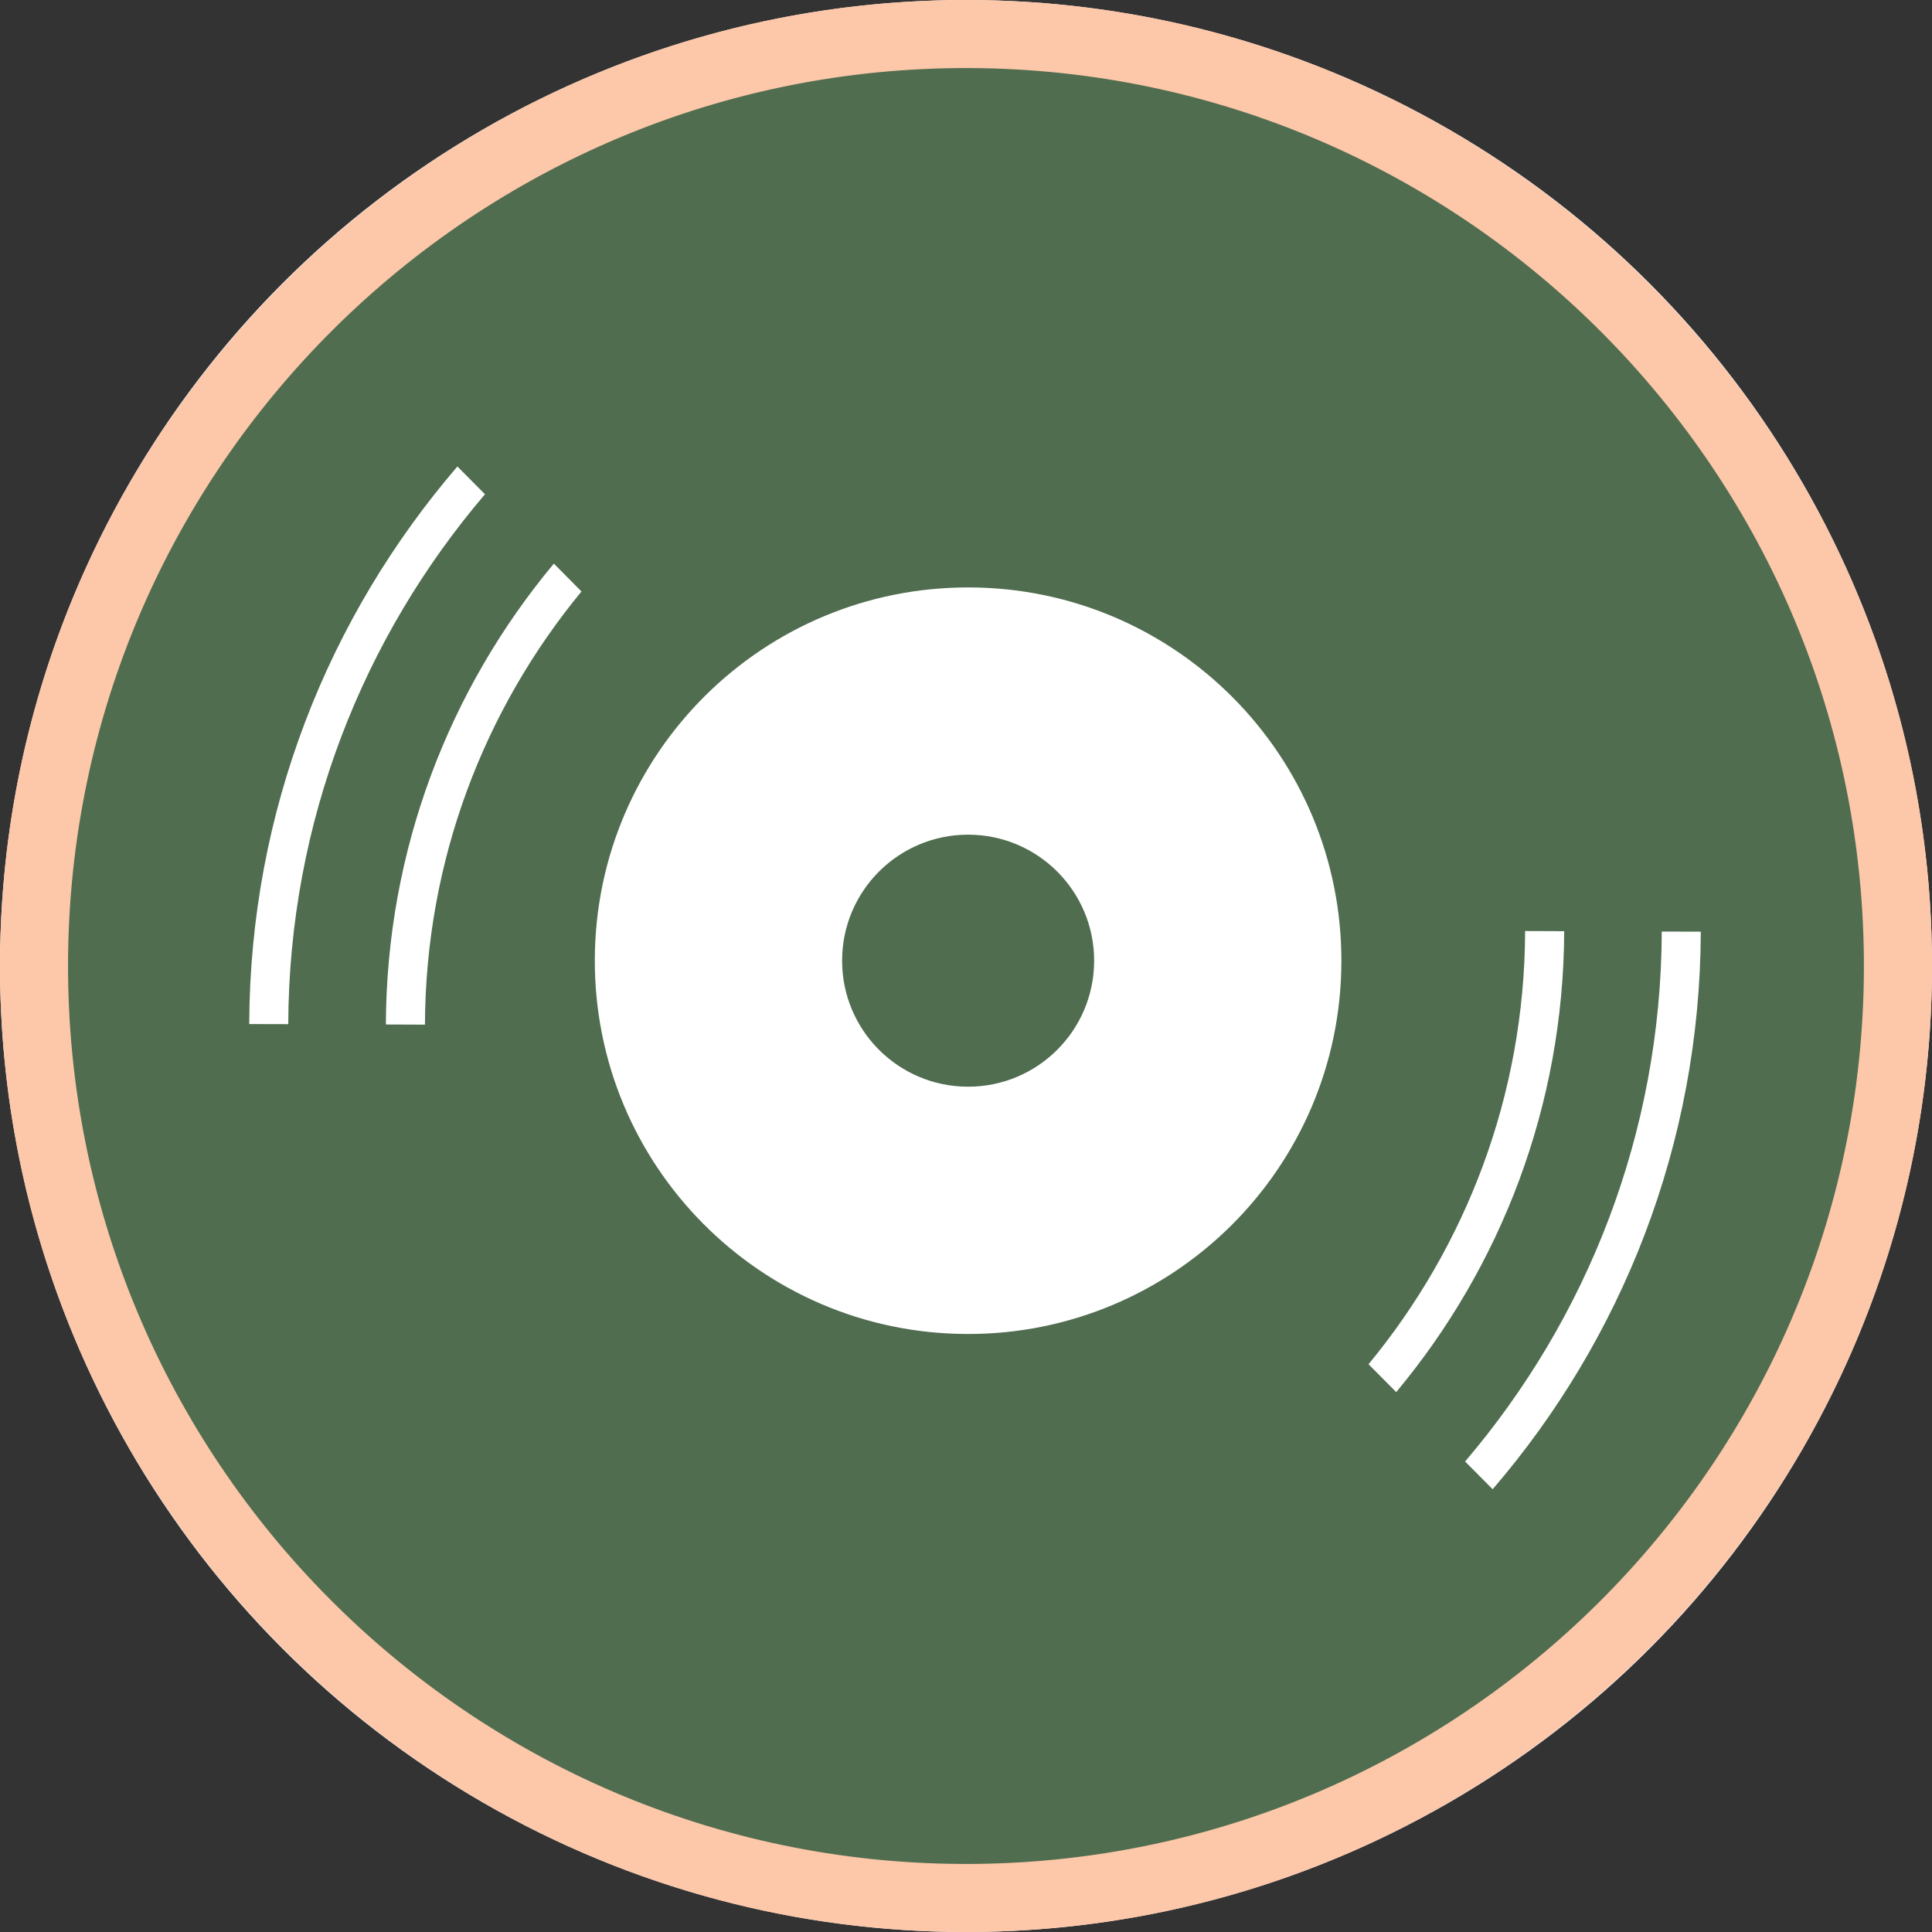 <svg width="40" height="40" viewBox="0 0 40 40" fill="none" xmlns="http://www.w3.org/2000/svg">
<rect x="0" y="0" width="40" height="40" fill="#333333" stroke="none"/>
<circle cx="20" cy="20" r="20" fill="white"/>
<path d="M29.16 20.112C29.143 25.127 25.063 29.178 20.048 29.16C15.034 29.142 10.982 25.063 11 20.049C11.018 15.034 15.097 10.982 20.112 11C25.127 11.018 29.178 15.097 29.16 20.112Z" fill="white"/>
<path d="M20.111 0.403C9.349 0.366 0.594 9.059 0.557 19.822C0.519 30.584 9.213 39.339 19.975 39.377C30.737 39.414 39.493 30.721 39.531 19.959C39.568 9.196 30.874 0.441 20.111 0.403ZM5.968 21.204L5.16 21.202C5.175 16.794 6.8 12.765 9.47 9.658C9.66 9.85 9.851 10.041 10.041 10.233C7.517 13.191 5.983 17.02 5.968 21.204ZM8.798 21.214L7.989 21.211C8.002 17.584 9.307 14.258 11.467 11.669L12.039 12.246C10.026 14.687 8.81 17.81 8.798 21.214ZM20.017 27.619C15.748 27.604 12.3 24.131 12.315 19.863C12.33 15.594 15.803 12.147 20.071 12.162C24.339 12.176 27.787 15.649 27.772 19.918C27.757 24.186 24.285 27.633 20.017 27.619ZM28.334 28.245C30.348 25.804 31.565 22.68 31.576 19.276L32.385 19.279C32.372 22.907 31.067 26.232 28.907 28.822L28.334 28.245ZM30.904 30.833C30.713 30.641 30.523 30.45 30.333 30.259C32.856 27.299 34.39 23.471 34.405 19.287L35.213 19.289C35.199 23.697 33.575 27.727 30.904 30.833ZM22.653 19.899C22.648 21.34 21.476 22.504 20.035 22.499C18.593 22.494 17.429 21.322 17.435 19.881C17.439 18.44 18.611 17.276 20.053 17.281C21.494 17.286 22.658 18.458 22.653 19.899Z" fill="#506D4F"/>
<path d="M19.93 40C8.902 39.961 -0.039 30.958 0 19.93C0.039 8.902 9.042 -0.038 20.07 0C31.098 0.039 40.038 9.042 40 20.07C39.961 31.098 30.958 40.038 19.93 40ZM20.065 1.409C9.814 1.373 1.445 9.684 1.409 19.934C1.373 30.185 9.683 38.555 19.934 38.591C30.185 38.627 38.554 30.316 38.59 20.065C38.627 9.814 30.316 1.445 20.065 1.409Z" fill="#FDC7A9"/>
<path d="M19.901 26.927C15.994 26.913 12.828 23.725 12.842 19.818C12.855 15.912 16.044 12.745 19.95 12.759C23.857 12.773 27.023 15.962 27.009 19.868C26.996 23.774 23.807 26.941 19.901 26.927ZM19.95 12.877C16.108 12.863 12.973 15.977 12.959 19.819C12.946 23.66 16.06 26.796 19.901 26.81C23.743 26.823 26.879 23.709 26.892 19.868C26.906 16.026 23.791 12.89 19.95 12.877Z" fill="white"/>
</svg>
